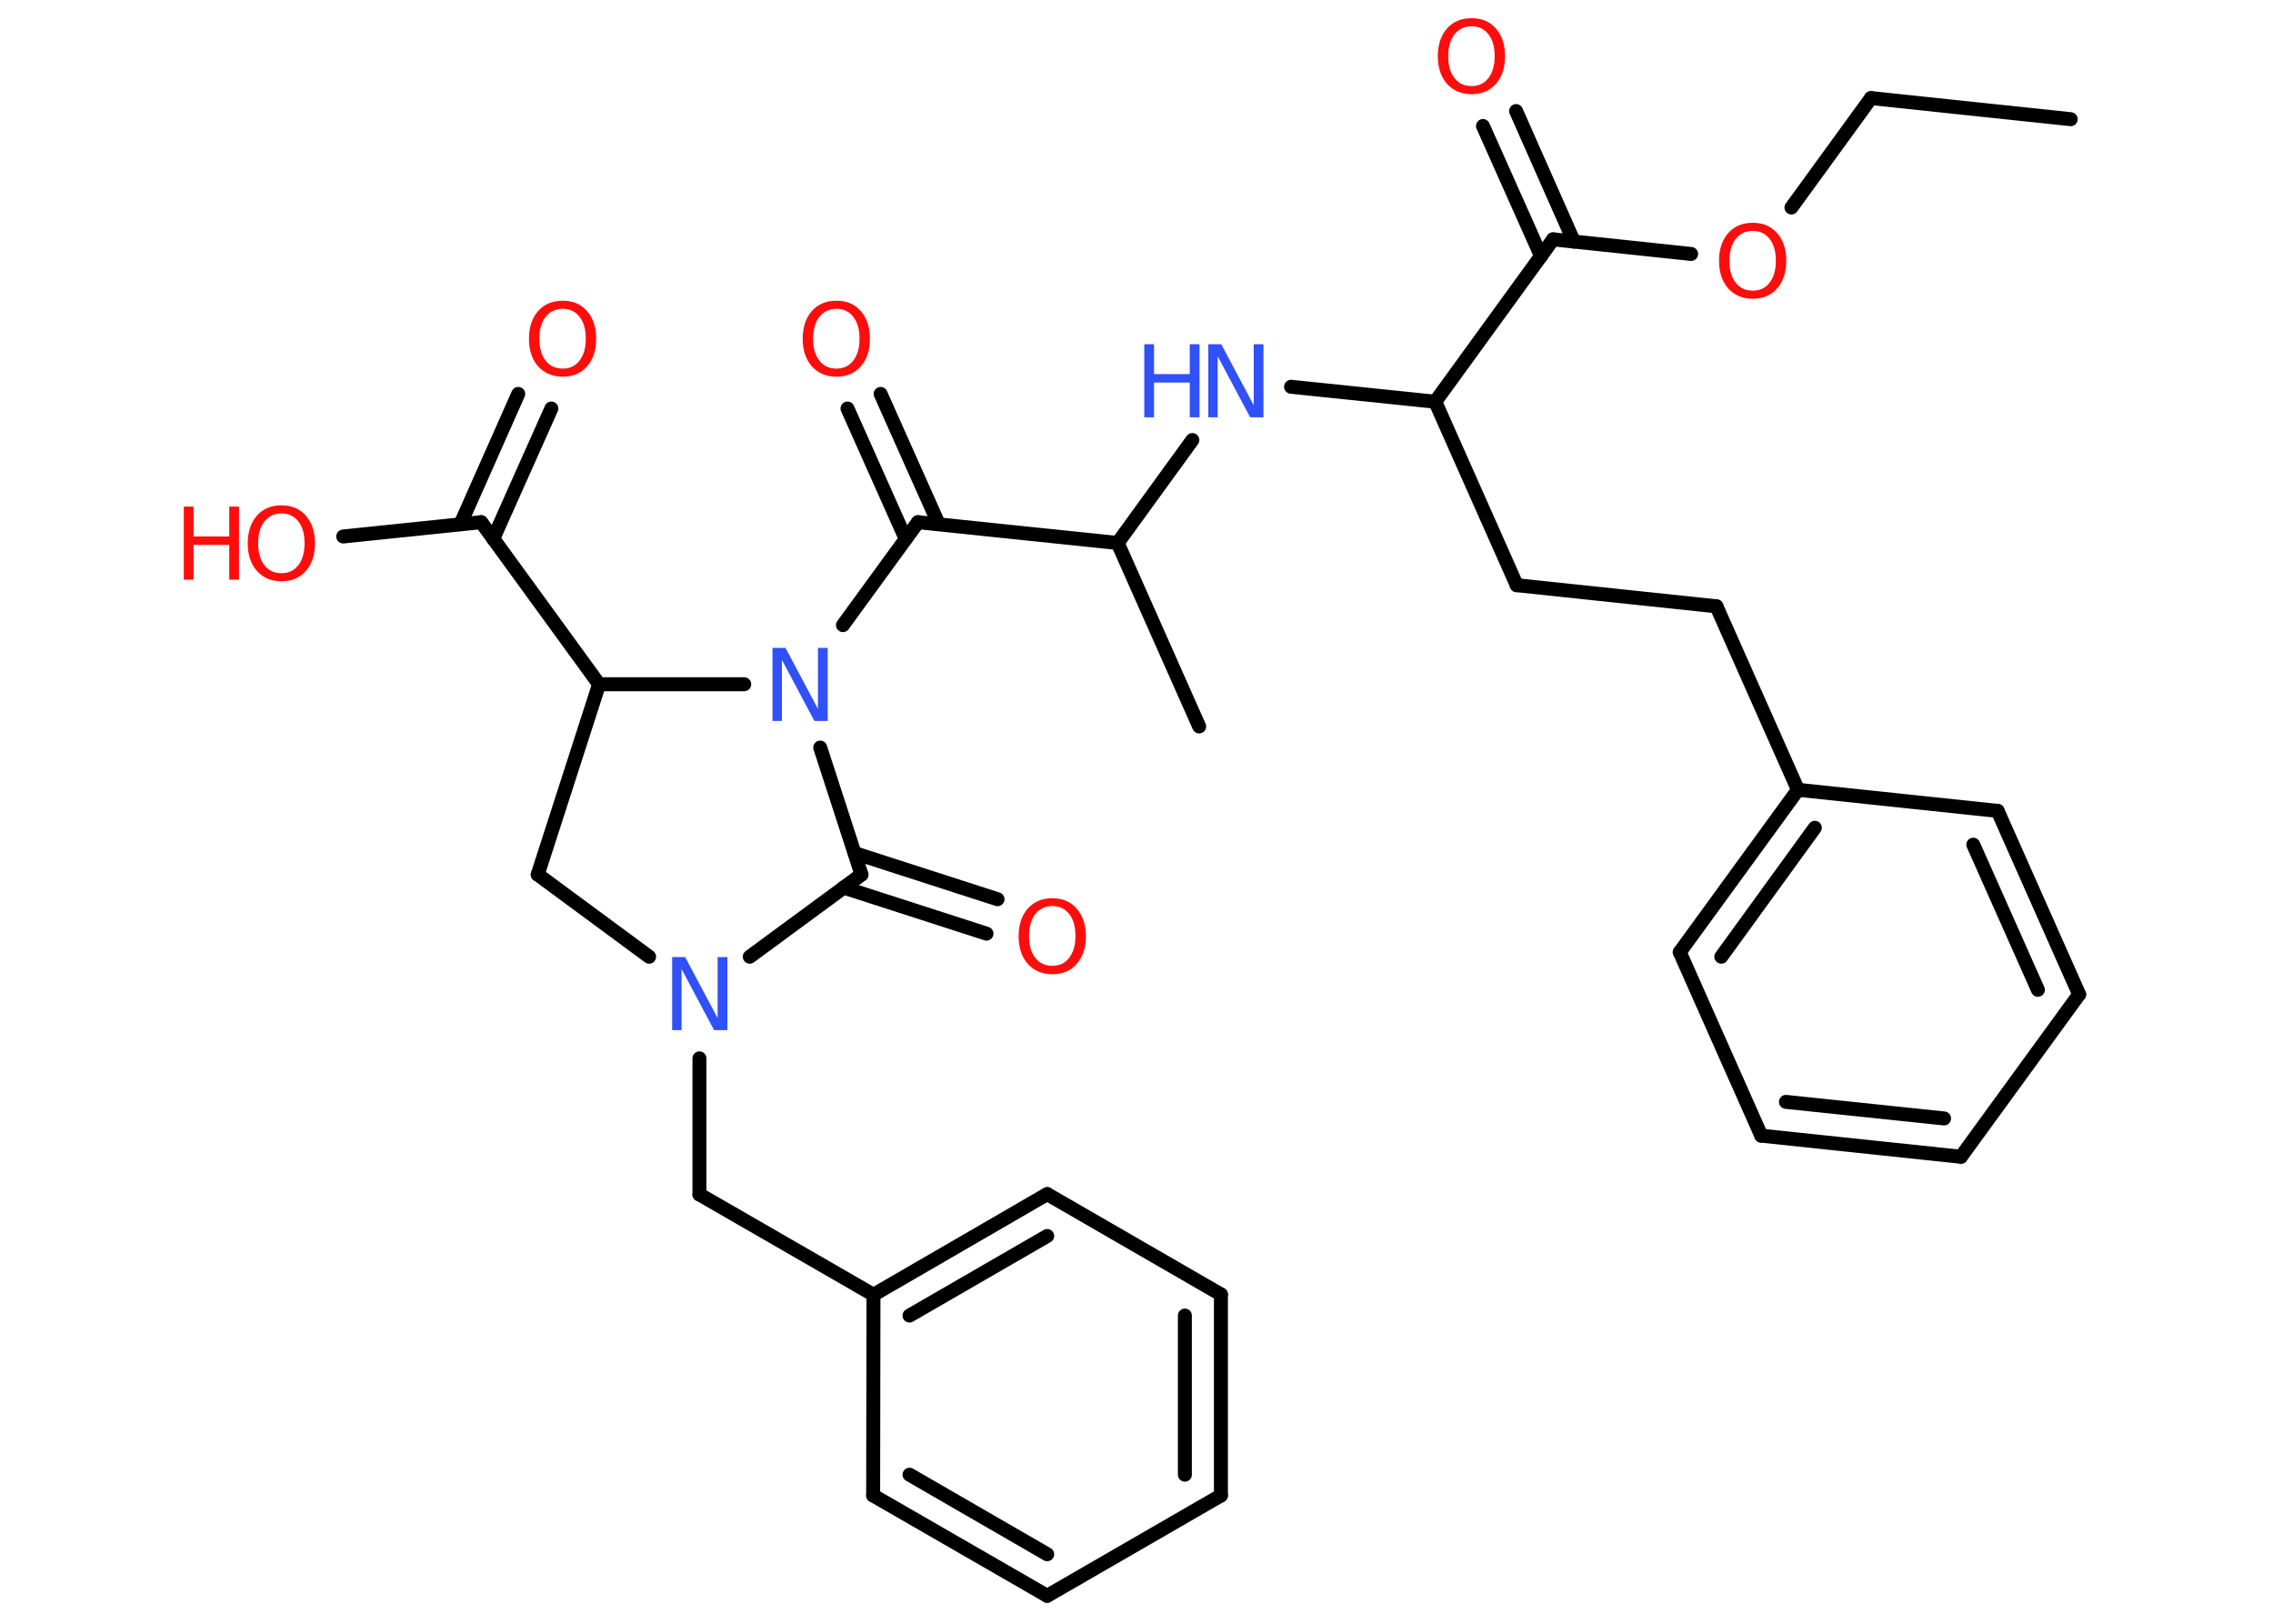 <?xml version='1.0' encoding='UTF-8'?>
<!DOCTYPE svg PUBLIC "-//W3C//DTD SVG 1.1//EN" "http://www.w3.org/Graphics/SVG/1.1/DTD/svg11.dtd">
<svg version='1.2' xmlns='http://www.w3.org/2000/svg' xmlns:xlink='http://www.w3.org/1999/xlink' width='70.0mm' height='50.0mm' viewBox='0 0 70.0 50.0'>
  <desc>Generated by the Chemistry Development Kit (http://github.com/cdk)</desc>
  <g stroke-linecap='round' stroke-linejoin='round' stroke='#000000' stroke-width='.43' fill='#FF0D0D'>
    <rect x='.0' y='.0' width='70.0' height='50.0' fill='#FFFFFF' stroke='none'/>
    <g id='mol1' class='mol'>
      <line id='mol1bnd1' class='bond' x1='63.77' y1='3.67' x2='57.62' y2='3.02'/>
      <line id='mol1bnd2' class='bond' x1='57.62' y1='3.02' x2='55.17' y2='6.39'/>
      <line id='mol1bnd3' class='bond' x1='52.08' y1='7.82' x2='47.83' y2='7.37'/>
      <g id='mol1bnd4' class='bond'>
        <line x1='47.46' y1='7.89' x2='45.67' y2='3.88'/>
        <line x1='48.47' y1='7.44' x2='46.69' y2='3.42'/>
      </g>
      <line id='mol1bnd5' class='bond' x1='47.83' y1='7.37' x2='44.2' y2='12.37'/>
      <line id='mol1bnd6' class='bond' x1='44.2' y1='12.37' x2='46.71' y2='18.02'/>
      <line id='mol1bnd7' class='bond' x1='46.71' y1='18.02' x2='52.86' y2='18.67'/>
      <line id='mol1bnd8' class='bond' x1='52.86' y1='18.67' x2='55.37' y2='24.32'/>
      <g id='mol1bnd9' class='bond'>
        <line x1='55.37' y1='24.32' x2='51.73' y2='29.32'/>
        <line x1='55.89' y1='25.49' x2='53.01' y2='29.46'/>
      </g>
      <line id='mol1bnd10' class='bond' x1='51.73' y1='29.32' x2='54.24' y2='34.97'/>
      <g id='mol1bnd11' class='bond'>
        <line x1='54.24' y1='34.97' x2='60.39' y2='35.62'/>
        <line x1='55.0' y1='33.93' x2='59.87' y2='34.44'/>
      </g>
      <line id='mol1bnd12' class='bond' x1='60.39' y1='35.62' x2='64.03' y2='30.62'/>
      <g id='mol1bnd13' class='bond'>
        <line x1='64.03' y1='30.62' x2='61.52' y2='24.97'/>
        <line x1='62.76' y1='30.48' x2='60.77' y2='26.01'/>
      </g>
      <line id='mol1bnd14' class='bond' x1='55.37' y1='24.32' x2='61.52' y2='24.97'/>
      <line id='mol1bnd15' class='bond' x1='44.2' y1='12.37' x2='39.76' y2='11.91'/>
      <line id='mol1bnd16' class='bond' x1='36.72' y1='13.55' x2='34.42' y2='16.72'/>
      <line id='mol1bnd17' class='bond' x1='34.42' y1='16.72' x2='36.93' y2='22.37'/>
      <line id='mol1bnd18' class='bond' x1='34.42' y1='16.72' x2='28.27' y2='16.08'/>
      <g id='mol1bnd19' class='bond'>
        <line x1='27.89' y1='16.59' x2='26.1' y2='12.58'/>
        <line x1='28.91' y1='16.14' x2='27.12' y2='12.13'/>
      </g>
      <line id='mol1bnd20' class='bond' x1='28.27' y1='16.08' x2='25.96' y2='19.25'/>
      <line id='mol1bnd21' class='bond' x1='25.26' y1='23.02' x2='26.53' y2='26.93'/>
      <g id='mol1bnd22' class='bond'>
        <line x1='26.32' y1='26.27' x2='30.72' y2='27.69'/>
        <line x1='25.98' y1='27.33' x2='30.38' y2='28.75'/>
      </g>
      <line id='mol1bnd23' class='bond' x1='26.53' y1='26.93' x2='23.09' y2='29.46'/>
      <line id='mol1bnd24' class='bond' x1='21.54' y1='32.59' x2='21.54' y2='36.78'/>
      <line id='mol1bnd25' class='bond' x1='21.54' y1='36.78' x2='26.9' y2='39.87'/>
      <g id='mol1bnd26' class='bond'>
        <line x1='32.25' y1='36.77' x2='26.9' y2='39.87'/>
        <line x1='32.25' y1='38.06' x2='28.01' y2='40.51'/>
      </g>
      <line id='mol1bnd27' class='bond' x1='32.25' y1='36.77' x2='37.6' y2='39.86'/>
      <g id='mol1bnd28' class='bond'>
        <line x1='37.6' y1='46.05' x2='37.6' y2='39.86'/>
        <line x1='36.49' y1='45.41' x2='36.49' y2='40.51'/>
      </g>
      <line id='mol1bnd29' class='bond' x1='37.6' y1='46.05' x2='32.25' y2='49.14'/>
      <g id='mol1bnd30' class='bond'>
        <line x1='26.89' y1='46.05' x2='32.25' y2='49.14'/>
        <line x1='28.01' y1='45.41' x2='32.25' y2='47.86'/>
      </g>
      <line id='mol1bnd31' class='bond' x1='26.9' y1='39.87' x2='26.89' y2='46.05'/>
      <line id='mol1bnd32' class='bond' x1='19.99' y1='29.46' x2='16.56' y2='26.93'/>
      <line id='mol1bnd33' class='bond' x1='16.56' y1='26.93' x2='18.45' y2='21.07'/>
      <line id='mol1bnd34' class='bond' x1='22.92' y1='21.07' x2='18.45' y2='21.07'/>
      <line id='mol1bnd35' class='bond' x1='18.45' y1='21.07' x2='14.82' y2='16.08'/>
      <g id='mol1bnd36' class='bond'>
        <line x1='14.18' y1='16.14' x2='15.96' y2='12.13'/>
        <line x1='15.19' y1='16.59' x2='16.98' y2='12.58'/>
      </g>
      <line id='mol1bnd37' class='bond' x1='14.82' y1='16.08' x2='10.57' y2='16.52'/>
      <path id='mol1atm3' class='atom' d='M53.98 7.11q-.33 .0 -.53 .25q-.19 .25 -.19 .67q.0 .43 .19 .67q.19 .25 .53 .25q.33 .0 .52 -.25q.19 -.25 .19 -.67q.0 -.43 -.19 -.67q-.19 -.25 -.52 -.25zM53.98 6.86q.47 .0 .75 .32q.28 .32 .28 .85q.0 .53 -.28 .85q-.28 .32 -.75 .32q-.47 .0 -.76 -.32q-.28 -.32 -.28 -.85q.0 -.53 .28 -.85q.28 -.32 .76 -.32z' stroke='none'/>
      <path id='mol1atm5' class='atom' d='M45.32 .81q-.33 .0 -.53 .25q-.19 .25 -.19 .67q.0 .43 .19 .67q.19 .25 .53 .25q.33 .0 .52 -.25q.19 -.25 .19 -.67q.0 -.43 -.19 -.67q-.19 -.25 -.52 -.25zM45.32 .56q.47 .0 .75 .32q.28 .32 .28 .85q.0 .53 -.28 .85q-.28 .32 -.75 .32q-.47 .0 -.76 -.32q-.28 -.32 -.28 -.85q.0 -.53 .28 -.85q.28 -.32 .76 -.32z' stroke='none'/>
      <g id='mol1atm15' class='atom'>
        <path d='M37.2 10.6h.41l1.0 1.88v-1.88h.3v2.25h-.41l-1.0 -1.88v1.88h-.29v-2.25z' stroke='none' fill='#3050F8'/>
        <path d='M35.24 10.6h.3v.92h1.1v-.92h.3v2.25h-.3v-1.07h-1.1v1.07h-.3v-2.25z' stroke='none' fill='#3050F8'/>
      </g>
      <path id='mol1atm19' class='atom' d='M25.76 9.51q-.33 .0 -.53 .25q-.19 .25 -.19 .67q.0 .43 .19 .67q.19 .25 .53 .25q.33 .0 .52 -.25q.19 -.25 .19 -.67q.0 -.43 -.19 -.67q-.19 -.25 -.52 -.25zM25.76 9.26q.47 .0 .75 .32q.28 .32 .28 .85q.0 .53 -.28 .85q-.28 .32 -.75 .32q-.47 .0 -.76 -.32q-.28 -.32 -.28 -.85q.0 -.53 .28 -.85q.28 -.32 .76 -.32z' stroke='none'/>
      <path id='mol1atm20' class='atom' d='M23.78 19.95h.41l1.0 1.88v-1.88h.3v2.25h-.41l-1.0 -1.88v1.88h-.29v-2.25z' stroke='none' fill='#3050F8'/>
      <path id='mol1atm22' class='atom' d='M32.41 27.9q-.33 .0 -.53 .25q-.19 .25 -.19 .67q.0 .43 .19 .67q.19 .25 .53 .25q.33 .0 .52 -.25q.19 -.25 .19 -.67q.0 -.43 -.19 -.67q-.19 -.25 -.52 -.25zM32.41 27.66q.47 .0 .75 .32q.28 .32 .28 .85q.0 .53 -.28 .85q-.28 .32 -.75 .32q-.47 .0 -.76 -.32q-.28 -.32 -.28 -.85q.0 -.53 .28 -.85q.28 -.32 .76 -.32z' stroke='none'/>
      <path id='mol1atm23' class='atom' d='M20.69 29.47h.41l1.0 1.88v-1.88h.3v2.25h-.41l-1.0 -1.88v1.88h-.29v-2.25z' stroke='none' fill='#3050F8'/>
      <path id='mol1atm34' class='atom' d='M17.33 9.51q-.33 .0 -.53 .25q-.19 .25 -.19 .67q.0 .43 .19 .67q.19 .25 .53 .25q.33 .0 .52 -.25q.19 -.25 .19 -.67q.0 -.43 -.19 -.67q-.19 -.25 -.52 -.25zM17.33 9.26q.47 .0 .75 .32q.28 .32 .28 .85q.0 .53 -.28 .85q-.28 .32 -.75 .32q-.47 .0 -.76 -.32q-.28 -.32 -.28 -.85q.0 -.53 .28 -.85q.28 -.32 .76 -.32z' stroke='none'/>
      <g id='mol1atm35' class='atom'>
        <path d='M8.67 15.81q-.33 .0 -.53 .25q-.19 .25 -.19 .67q.0 .43 .19 .67q.19 .25 .53 .25q.33 .0 .52 -.25q.19 -.25 .19 -.67q.0 -.43 -.19 -.67q-.19 -.25 -.52 -.25zM8.67 15.56q.47 .0 .75 .32q.28 .32 .28 .85q.0 .53 -.28 .85q-.28 .32 -.75 .32q-.47 .0 -.76 -.32q-.28 -.32 -.28 -.85q.0 -.53 .28 -.85q.28 -.32 .76 -.32z' stroke='none'/>
        <path d='M5.66 15.6h.3v.92h1.1v-.92h.3v2.25h-.3v-1.07h-1.1v1.07h-.3v-2.25z' stroke='none'/>
      </g>
    </g>
  </g>
</svg>
